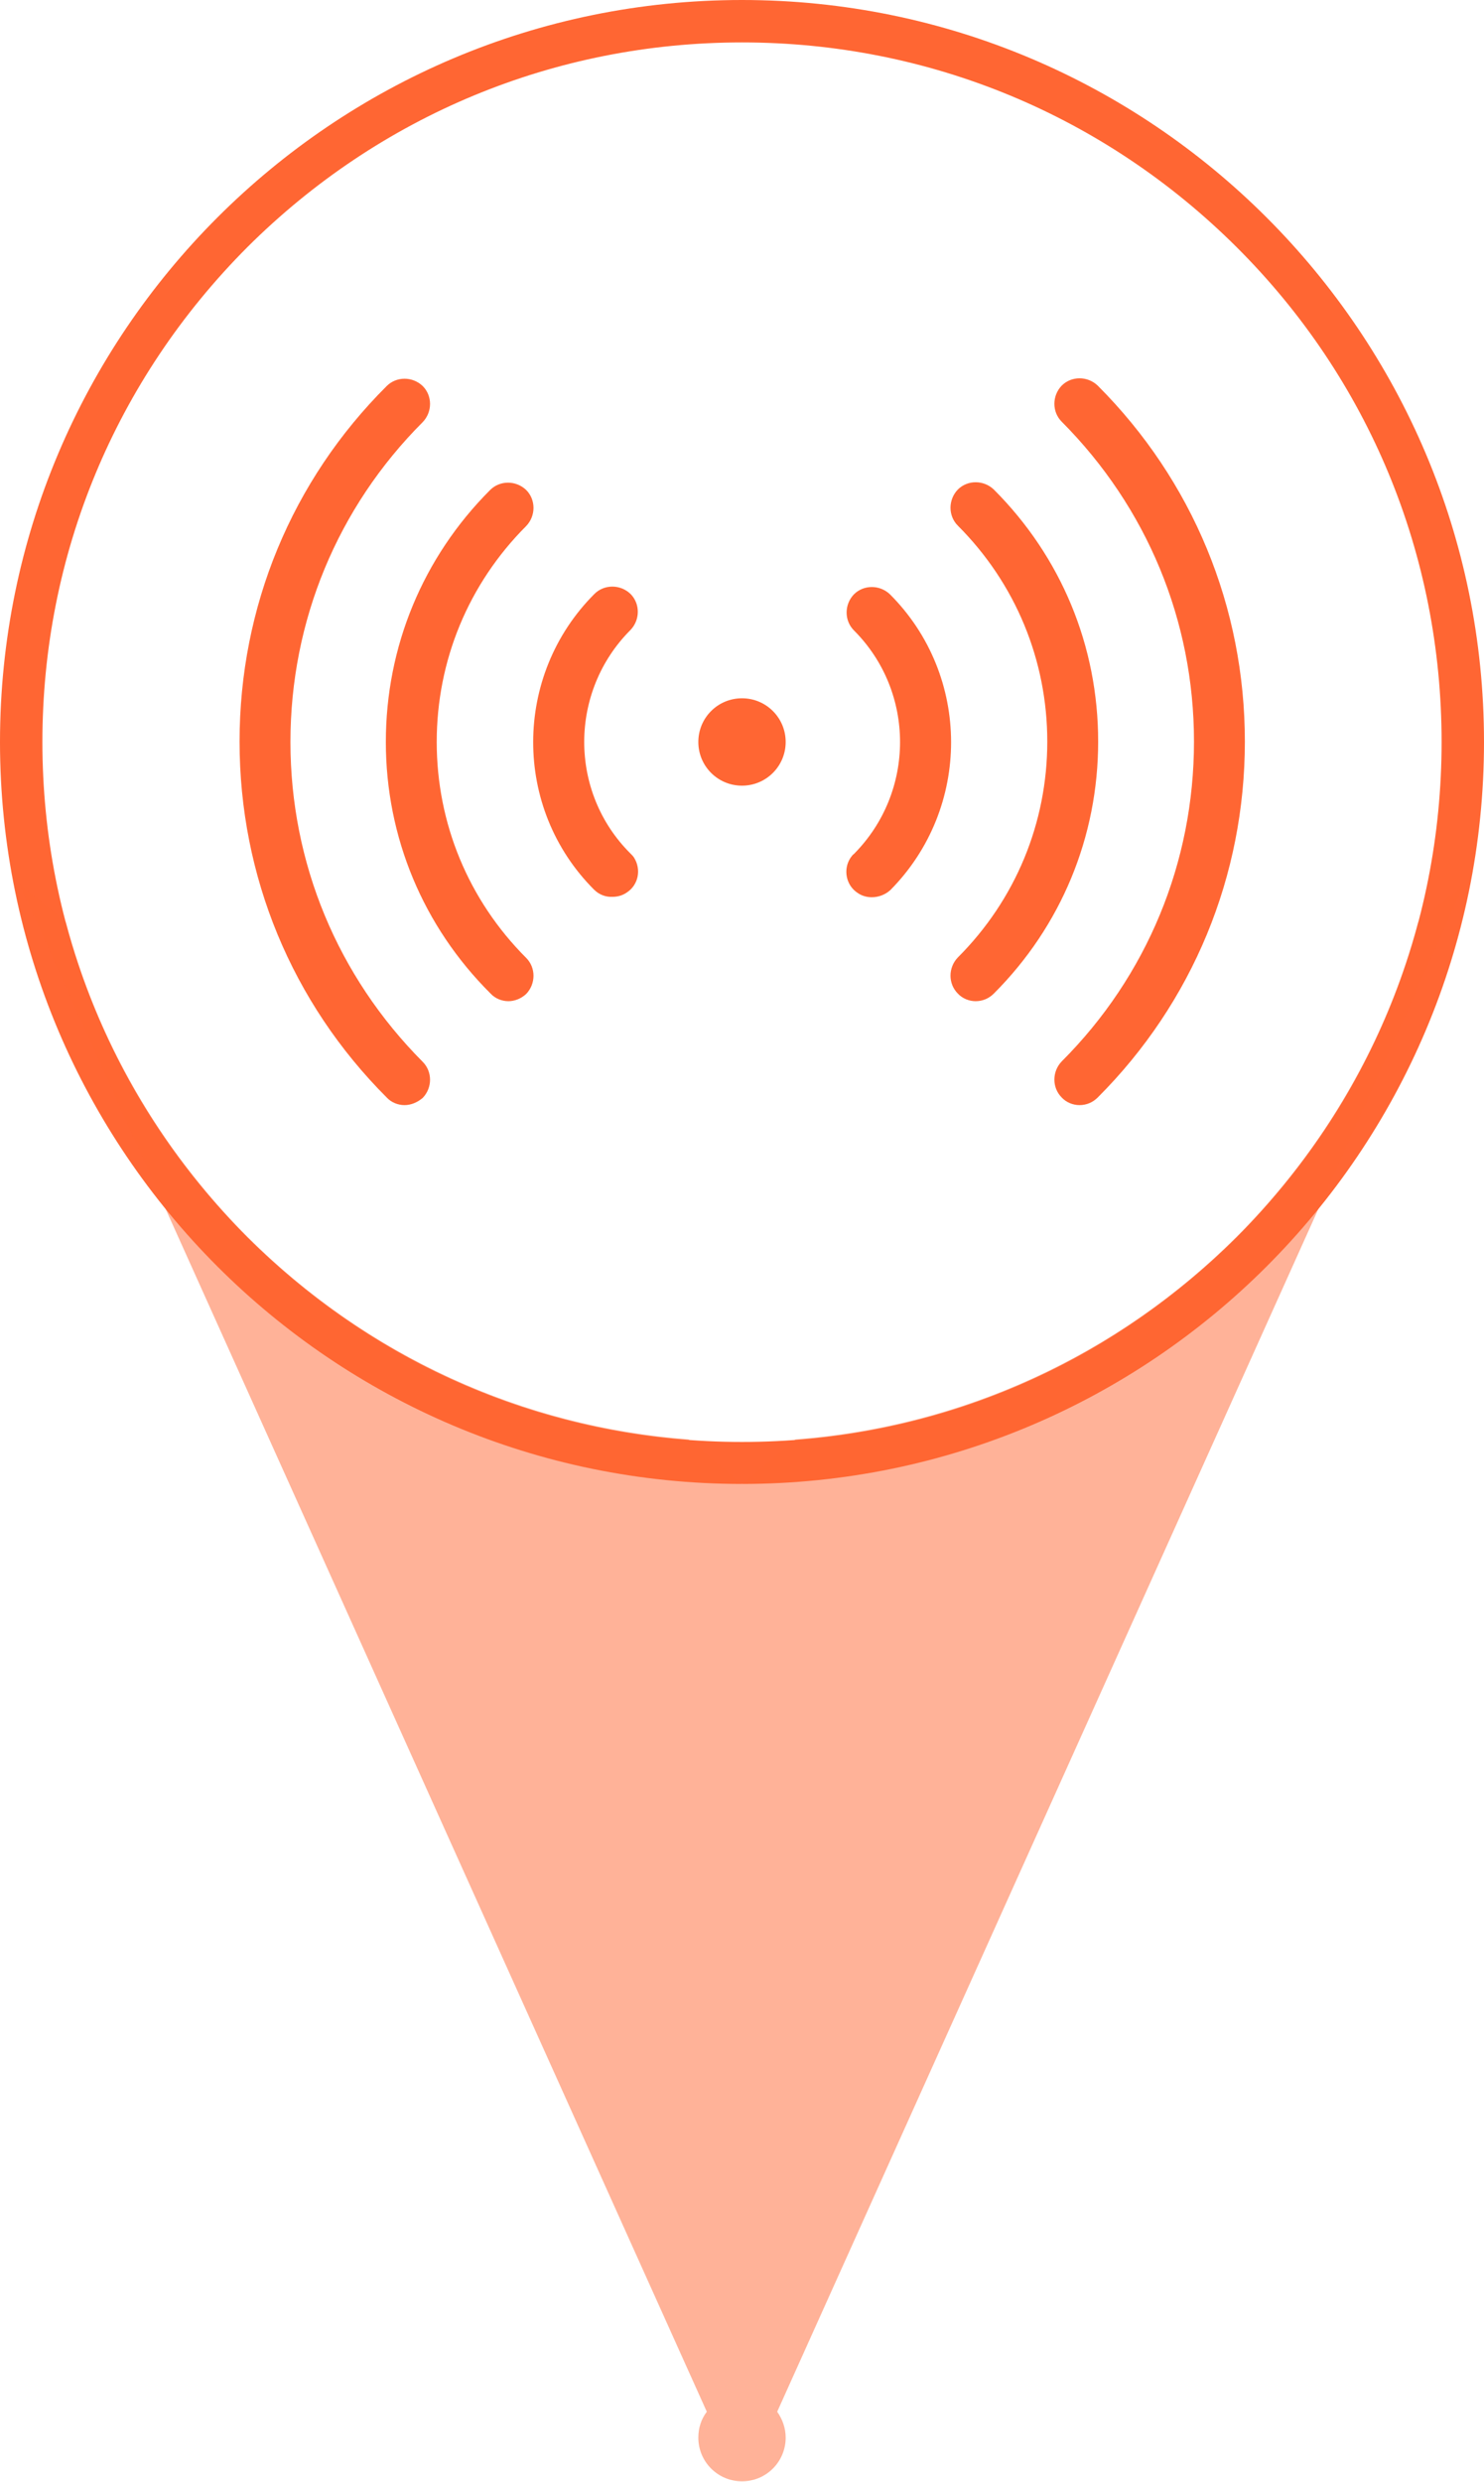 <?xml version="1.0" encoding="utf-8"?>
<!-- Generator: Adobe Illustrator 25.4.1, SVG Export Plug-In . SVG Version: 6.00 Build 0)  -->
<svg version="1.1" id="Capa_1" xmlns="http://www.w3.org/2000/svg" xmlns:xlink="http://www.w3.org/1999/xlink" x="0px" y="0px"
	 viewBox="0 0 350 585" style="enable-background:new 0 0 350 585;" xml:space="preserve">
<style type="text/css">
	.st0{fill:#FF6633;}
	.st1{opacity:0.5;fill:#FF6633;}
</style>
<g>
	<g>
		<g>
			<path class="st0" d="M175,0C78.4,0,0,78.4,0,174.9s78.4,174.9,175,174.9s175-78.4,175-174.9S271.6,0,175,0z M291.7,291.6
				c-31.2,31.1-72.6,48.3-116.7,48.3s-85.5-17.2-116.7-48.3C27.2,260.4,10,219,10,174.9S27.2,89.5,58.3,58.3
				C89.5,27.2,130.9,10,175,10s85.5,17.2,116.7,48.3S340,130.8,340,174.9S322.8,260.4,291.7,291.6z"/>
		</g>
	</g>
	<g>
		<g>
			<g>
				<path class="st0" d="M254.6,260.5c-1.5,0-3.1-0.6-4.2-1.8c-2.3-2.3-2.3-6.1,0-8.5c20.1-20.1,31.2-46.9,31.2-75.4
					s-11.1-55.2-31.2-75.4c-2.3-2.3-2.3-6.1,0-8.5c2.3-2.3,6.1-2.3,8.5,0c22.4,22.4,34.7,52.2,34.7,83.9s-12.3,61.5-34.7,83.9
					C257.7,259.9,256.2,260.5,254.6,260.5z M95.4,260.5c-1.5,0-3.1-0.6-4.2-1.8c-22.4-22.4-34.7-52.2-34.7-83.9S68.8,113.3,91.2,91
					c2.3-2.3,6.1-2.3,8.5,0c2.3,2.3,2.3,6.1,0,8.5c-20.1,20.1-31.2,46.9-31.2,75.4s11.1,55.2,31.2,75.4c2.3,2.3,2.3,6.1,0,8.5
					C98.4,259.9,96.9,260.5,95.4,260.5z M230.1,236c-1.5,0-3.1-0.6-4.2-1.8c-2.3-2.3-2.3-6.1,0-8.5c13.6-13.6,21.1-31.7,21.1-50.9
					s-7.5-37.3-21.1-50.9c-2.3-2.3-2.3-6.1,0-8.5c2.3-2.3,6.1-2.3,8.5,0c15.9,15.9,24.6,36.9,24.6,59.4c0,22.4-8.7,43.5-24.6,59.4
					C233.2,235.4,231.7,236,230.1,236z M119.9,236c-1.5,0-3.1-0.6-4.2-1.8C99.8,218.4,91,197.3,91,174.9s8.7-43.5,24.6-59.4
					c2.3-2.3,6.1-2.3,8.5,0c2.3,2.3,2.3,6.1,0,8.5c-13.6,13.6-21.1,31.7-21.1,50.9s7.5,37.3,21.1,50.9c2.3,2.3,2.3,6.1,0,8.5
					C122.9,235.4,121.4,236,119.9,236z M205.6,211.5c-1.1,0-2.3-0.3-3.3-1c-2.8-1.8-3.5-5.6-1.7-8.3c0.2-0.3,0.5-0.7,0.8-0.9
					c14.5-14.6,14.5-38.2,0-52.7c-2.3-2.3-2.3-6.1,0-8.5c2.3-2.3,6.1-2.3,8.5,0c19.2,19.2,19.2,50.4,0.1,69.7
					C208.8,210.9,207.2,211.5,205.6,211.5z M205.6,205.5L205.6,205.5L205.6,205.5z M175,185.2c-5.7,0-10.3-4.6-10.3-10.3
					c0-5.7,4.6-10.3,10.3-10.3s10.3,4.6,10.3,10.3C185.3,180.6,180.7,185.2,175,185.2z"/>
			</g>
		</g>
		<path class="st0" d="M140.1,209.7c-19.2-19.2-19.1-50.5,0.1-69.7c2.3-2.3,6.1-2.3,8.5,0c2.3,2.3,2.3,6.1,0,8.5
			c-14.5,14.5-14.6,38.2,0,52.7c0.3,0.3,0.6,0.6,0.8,0.9c1.8,2.8,1.1,6.5-1.7,8.3c-1,0.7-2.2,1-3.3,1
			C142.9,211.5,141.3,210.9,140.1,209.7z"/>
	</g>
	<path class="st1" d="M345.5,208.2l-11,9.1c-7.4,27.8-22,53.3-42.8,74.2c-28.2,28.1-64.8,44.8-104.1,47.8L175,349.8l-12.6-10.5
		c-39.3-3-75.9-19.7-104.1-47.8c-20.8-20.9-35.4-46.4-42.8-74.2l-11-9.1l162.2,360.3c-1.3,1.7-2,3.8-2,6.1c0,5.7,4.6,10.3,10.3,10.3
		s10.3-4.6,10.3-10.3c0-2.3-0.8-4.4-2-6.1L345.5,208.2z"/>
</g>
</svg>
